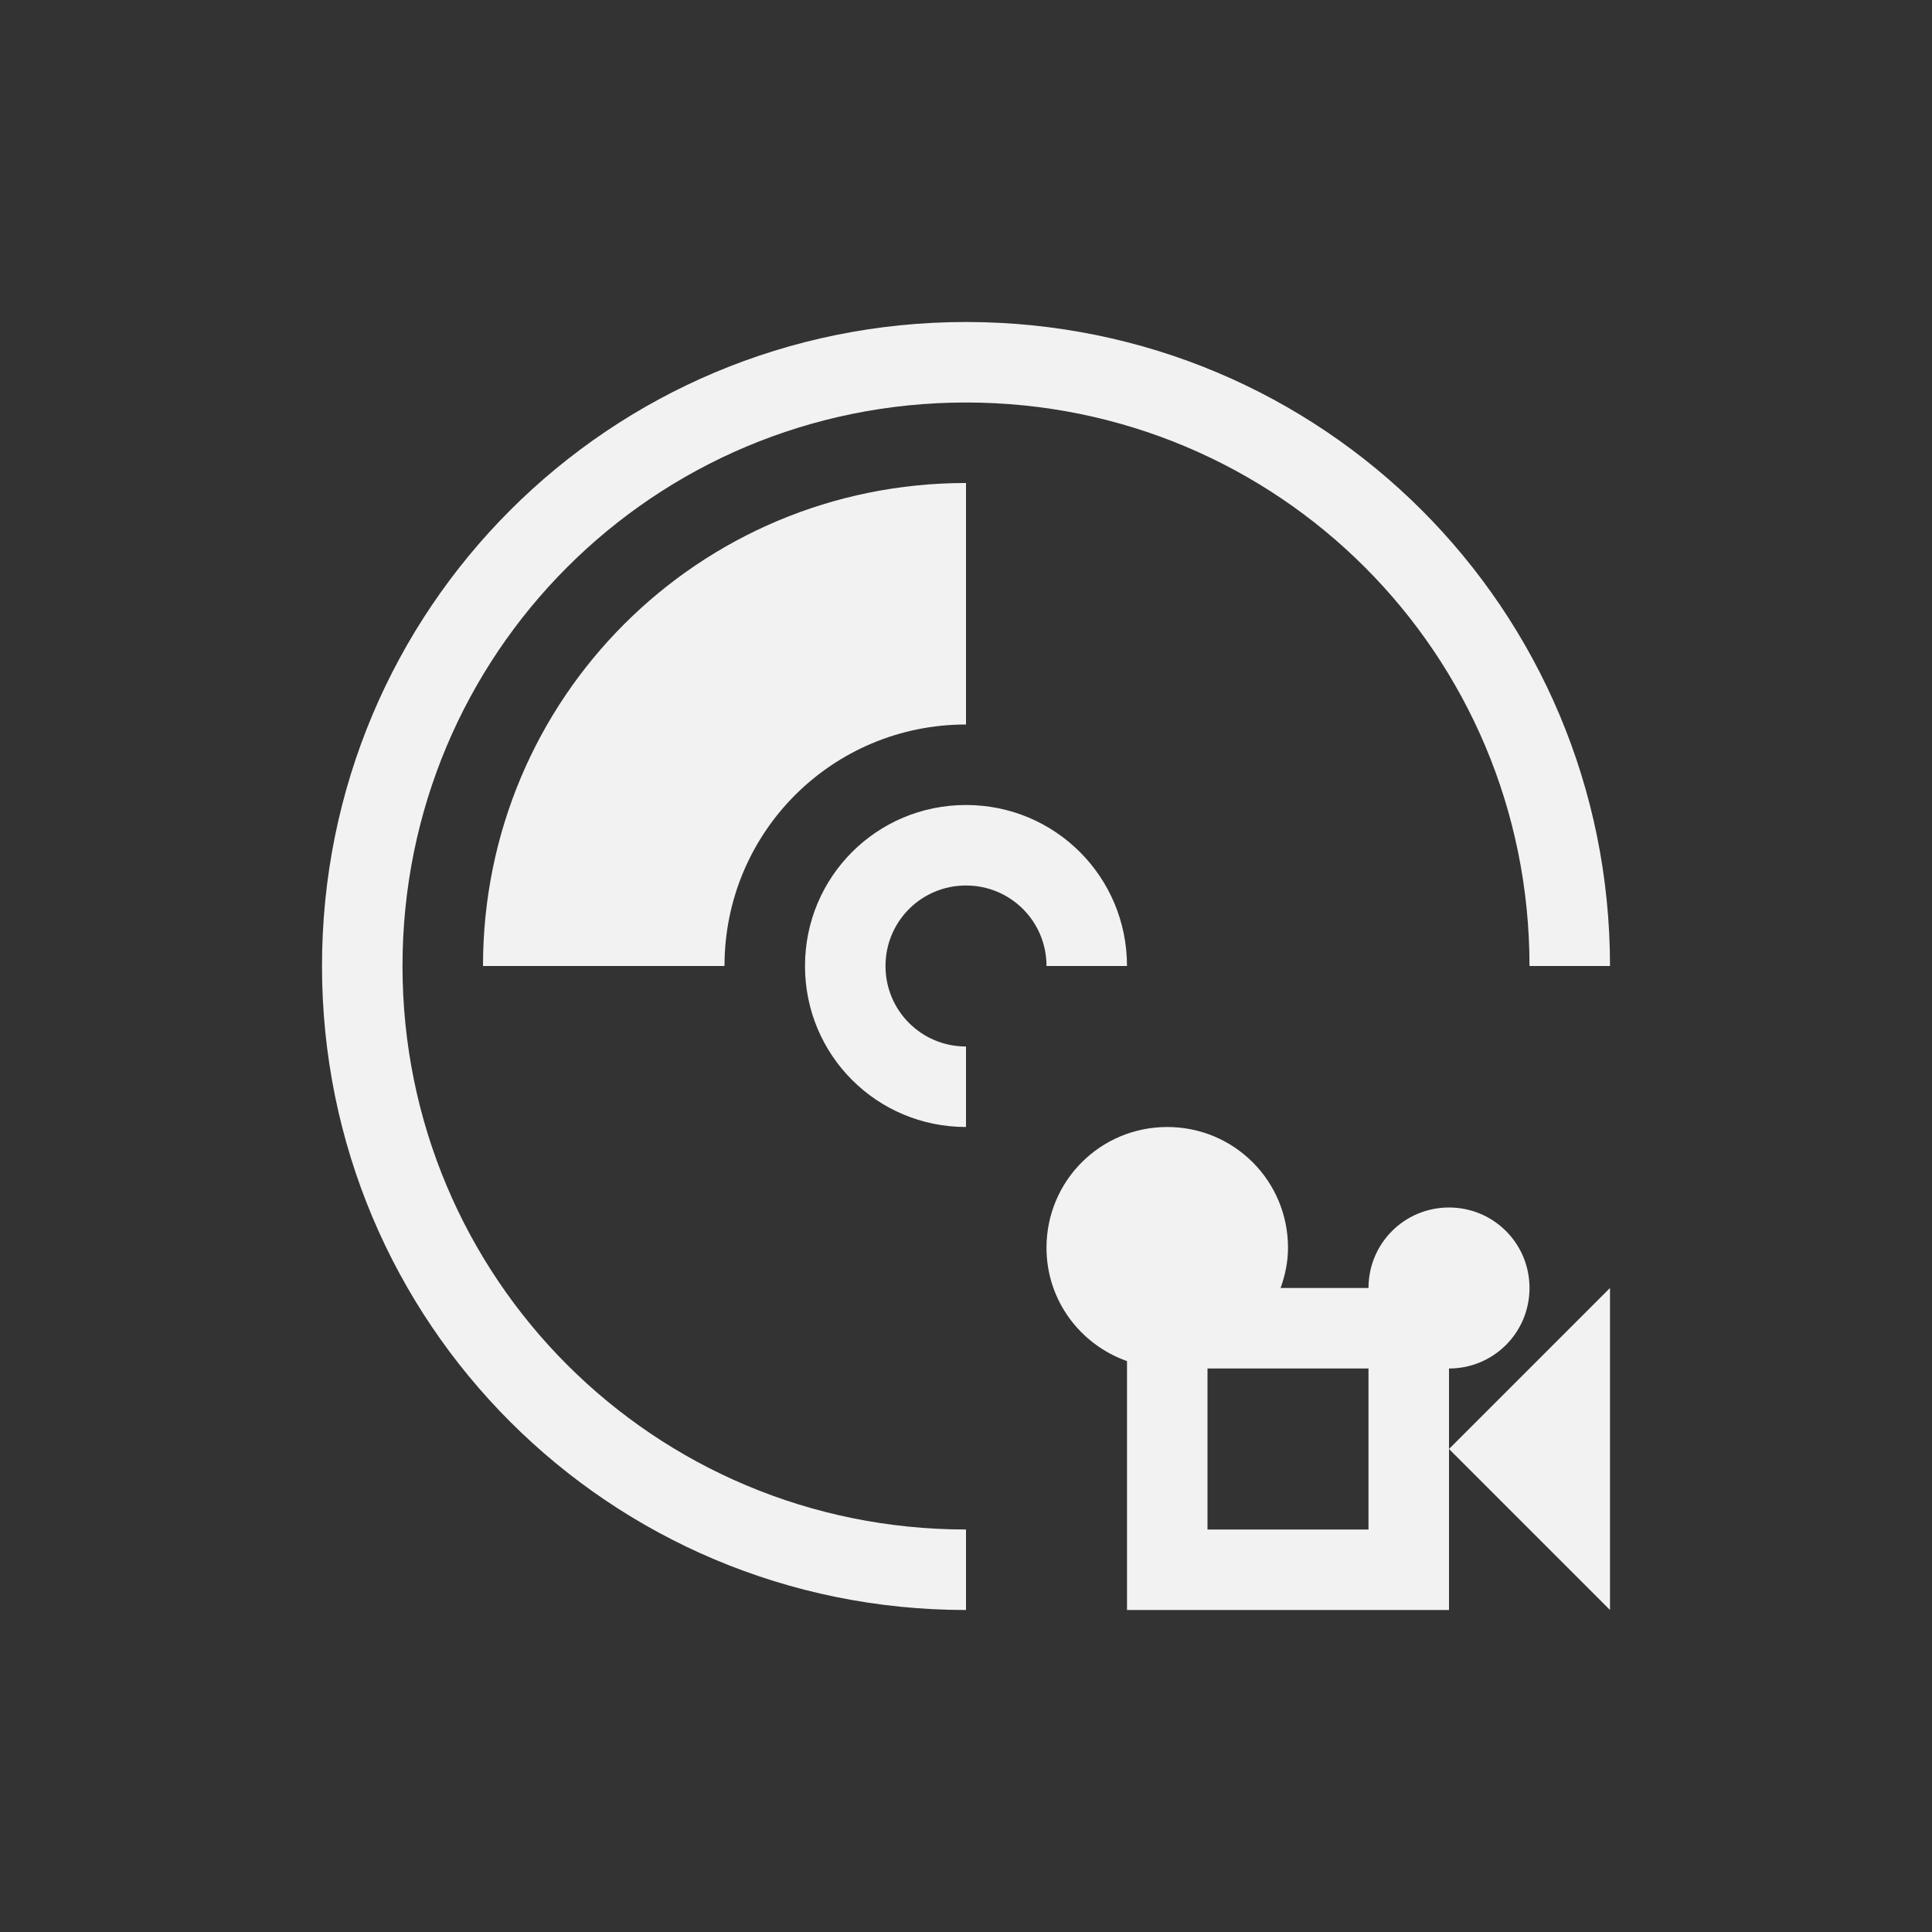 <svg xmlns="http://www.w3.org/2000/svg" viewBox="0 0 24 24">
  <rect x="0" y="0" width="24" height="24" fill="#333333" stroke="none"/>
  <defs id="defs3051">
    <style type="text/css" id="current-color-scheme">
      .ColorScheme-Text {
        color:#f2f2f2;
      }
      </style>
  </defs>
 <path style="fill:currentColor;fill-opacity:1;stroke:none" 
     d="M 12 4 C 7.568 4 4 7.568 4 12 C 4 16.432 7.568 20 12 20 L 12 19 C 8.122 19 5 15.878 5 12 C 5 8.122 8.122 5 12 5 C 15.878 5 19 8.122 19 12 L 20 12 C 20 7.568 16.432 4 12 4 z M 12 6 C 8.676 6 6 8.676 6 12 L 9 12 C 9 10.338 10.338 9 12 9 L 12 6 z M 12 10 C 10.892 10 10 10.892 10 12 C 10 13.108 10.892 14 12 14 L 12 13 C 11.446 13 11 12.554 11 12 C 11 11.446 11.446 11 12 11 C 12.554 11 13 11.446 13 12 L 14 12 C 14 10.892 13.108 10 12 10 z M 14.5 14 C 13.669 14 13 14.669 13 15.5 C 13 16.154 13.418 16.702 14 16.908 L 14 20 L 18 20 L 18 18 L 18 17 C 18.554 17 19 16.554 19 16 C 19 15.446 18.554 15 18 15 C 17.446 15 17 15.446 17 16 L 15.908 16 C 15.964 15.843 16 15.677 16 15.5 C 16 14.669 15.331 14 14.5 14 z M 18 18 L 20 20 L 20 16 L 18 18 z M 15 17 L 17 17 L 17 19 L 15 19 L 15 17 z "
     class="ColorScheme-Text"
     />
</svg>
